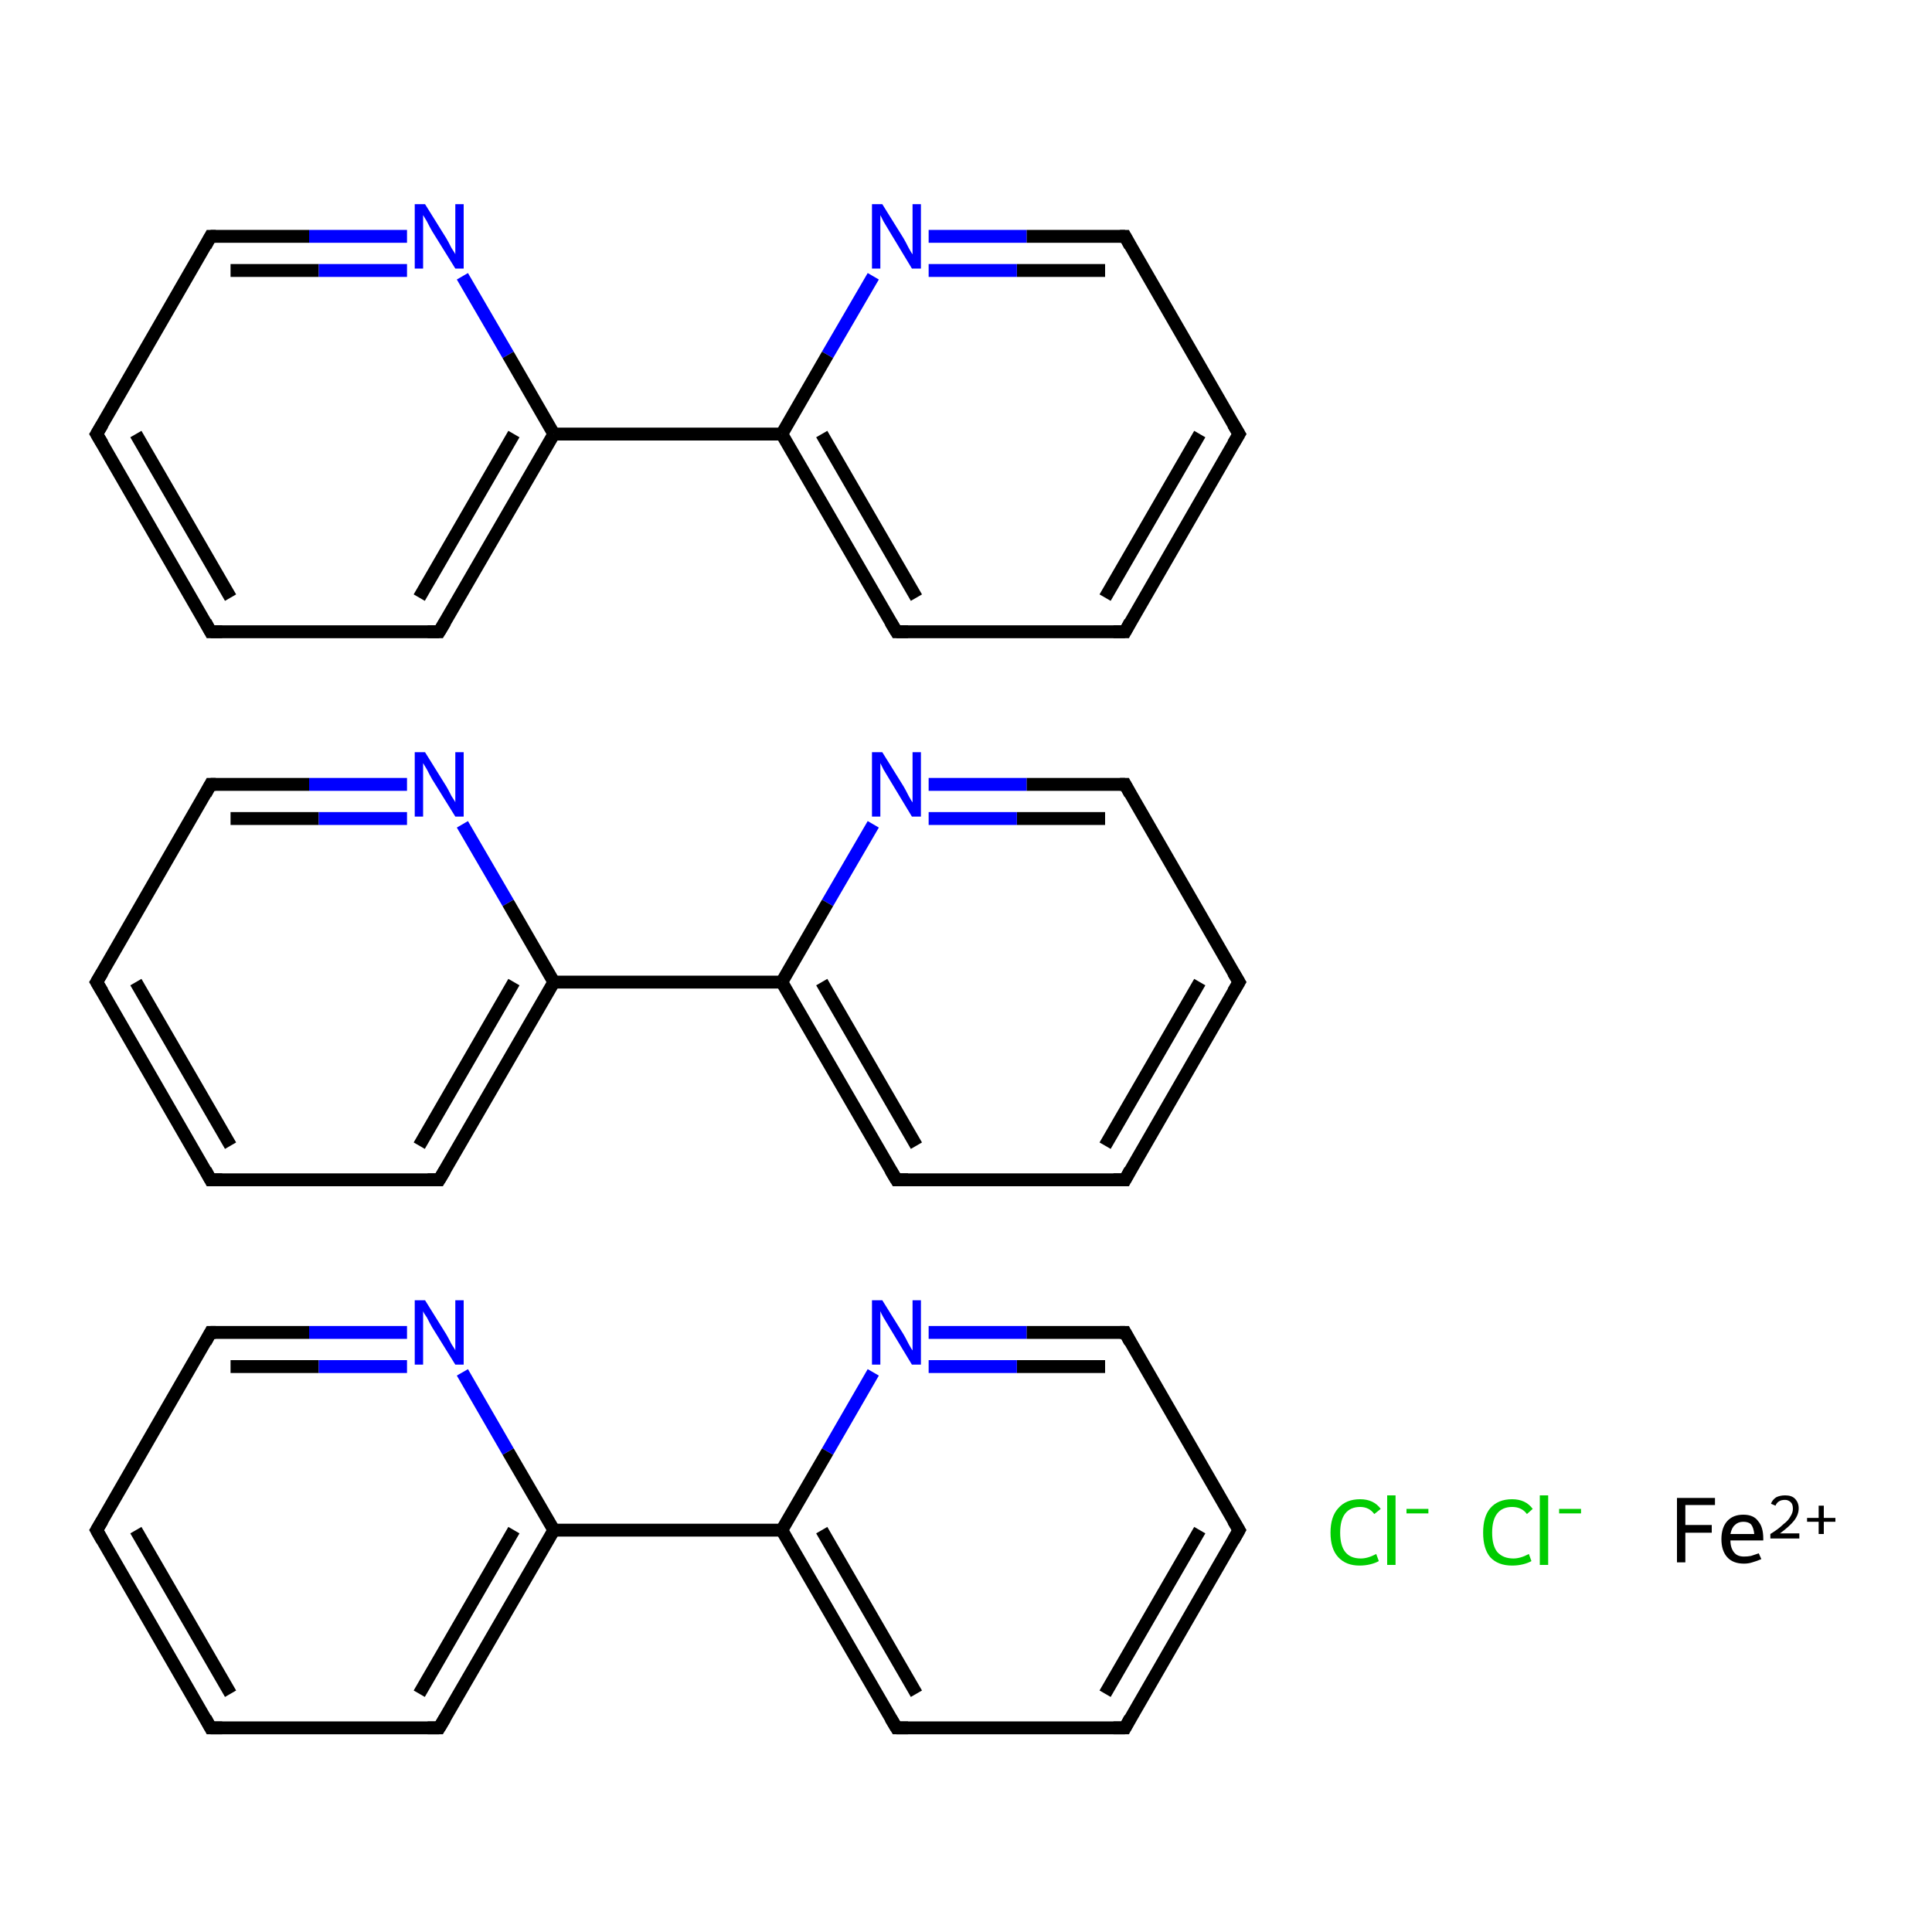 <?xml version='1.0' encoding='iso-8859-1'?>
<svg version='1.1' baseProfile='full'
              xmlns='http://www.w3.org/2000/svg'
                      xmlns:rdkit='http://www.rdkit.org/xml'
                      xmlns:xlink='http://www.w3.org/1999/xlink'
                  xml:space='preserve'
width='300px' height='300px' viewBox='0 0 300 300'>
<!-- END OF HEADER -->
<rect style='opacity:1.0;fill:#FFFFFF;stroke:none' width='300.0' height='300.0' x='0.0' y='0.0'> </rect>
<path class='bond-0 atom-0 atom-1' d='M 32.7,268.3 L 15.0,237.6' style='fill:none;fill-rule:evenodd;stroke:#000000;stroke-width:2.0px;stroke-linecap:butt;stroke-linejoin:miter;stroke-opacity:1' />
<path class='bond-0 atom-0 atom-1' d='M 35.8,263.0 L 21.1,237.6' style='fill:none;fill-rule:evenodd;stroke:#000000;stroke-width:2.0px;stroke-linecap:butt;stroke-linejoin:miter;stroke-opacity:1' />
<path class='bond-1 atom-1 atom-2' d='M 15.0,237.6 L 32.7,206.9' style='fill:none;fill-rule:evenodd;stroke:#000000;stroke-width:2.0px;stroke-linecap:butt;stroke-linejoin:miter;stroke-opacity:1' />
<path class='bond-2 atom-2 atom-3' d='M 32.7,206.9 L 48.0,206.9' style='fill:none;fill-rule:evenodd;stroke:#000000;stroke-width:2.0px;stroke-linecap:butt;stroke-linejoin:miter;stroke-opacity:1' />
<path class='bond-2 atom-2 atom-3' d='M 48.0,206.9 L 63.2,206.9' style='fill:none;fill-rule:evenodd;stroke:#0000FF;stroke-width:2.0px;stroke-linecap:butt;stroke-linejoin:miter;stroke-opacity:1' />
<path class='bond-2 atom-2 atom-3' d='M 35.8,212.2 L 49.5,212.2' style='fill:none;fill-rule:evenodd;stroke:#000000;stroke-width:2.0px;stroke-linecap:butt;stroke-linejoin:miter;stroke-opacity:1' />
<path class='bond-2 atom-2 atom-3' d='M 49.5,212.2 L 63.2,212.2' style='fill:none;fill-rule:evenodd;stroke:#0000FF;stroke-width:2.0px;stroke-linecap:butt;stroke-linejoin:miter;stroke-opacity:1' />
<path class='bond-3 atom-3 atom-4' d='M 71.8,213.1 L 78.9,225.4' style='fill:none;fill-rule:evenodd;stroke:#0000FF;stroke-width:2.0px;stroke-linecap:butt;stroke-linejoin:miter;stroke-opacity:1' />
<path class='bond-3 atom-3 atom-4' d='M 78.9,225.4 L 86.0,237.6' style='fill:none;fill-rule:evenodd;stroke:#000000;stroke-width:2.0px;stroke-linecap:butt;stroke-linejoin:miter;stroke-opacity:1' />
<path class='bond-4 atom-4 atom-5' d='M 86.0,237.6 L 68.2,268.3' style='fill:none;fill-rule:evenodd;stroke:#000000;stroke-width:2.0px;stroke-linecap:butt;stroke-linejoin:miter;stroke-opacity:1' />
<path class='bond-4 atom-4 atom-5' d='M 79.8,237.6 L 65.1,263.0' style='fill:none;fill-rule:evenodd;stroke:#000000;stroke-width:2.0px;stroke-linecap:butt;stroke-linejoin:miter;stroke-opacity:1' />
<path class='bond-5 atom-4 atom-6' d='M 86.0,237.6 L 121.4,237.6' style='fill:none;fill-rule:evenodd;stroke:#000000;stroke-width:2.0px;stroke-linecap:butt;stroke-linejoin:miter;stroke-opacity:1' />
<path class='bond-6 atom-6 atom-7' d='M 121.4,237.6 L 139.2,268.3' style='fill:none;fill-rule:evenodd;stroke:#000000;stroke-width:2.0px;stroke-linecap:butt;stroke-linejoin:miter;stroke-opacity:1' />
<path class='bond-6 atom-6 atom-7' d='M 127.6,237.6 L 142.3,263.0' style='fill:none;fill-rule:evenodd;stroke:#000000;stroke-width:2.0px;stroke-linecap:butt;stroke-linejoin:miter;stroke-opacity:1' />
<path class='bond-7 atom-7 atom-8' d='M 139.2,268.3 L 174.7,268.3' style='fill:none;fill-rule:evenodd;stroke:#000000;stroke-width:2.0px;stroke-linecap:butt;stroke-linejoin:miter;stroke-opacity:1' />
<path class='bond-8 atom-8 atom-9' d='M 174.7,268.3 L 192.4,237.6' style='fill:none;fill-rule:evenodd;stroke:#000000;stroke-width:2.0px;stroke-linecap:butt;stroke-linejoin:miter;stroke-opacity:1' />
<path class='bond-8 atom-8 atom-9' d='M 171.6,263.0 L 186.3,237.6' style='fill:none;fill-rule:evenodd;stroke:#000000;stroke-width:2.0px;stroke-linecap:butt;stroke-linejoin:miter;stroke-opacity:1' />
<path class='bond-9 atom-9 atom-10' d='M 192.4,237.6 L 174.7,206.9' style='fill:none;fill-rule:evenodd;stroke:#000000;stroke-width:2.0px;stroke-linecap:butt;stroke-linejoin:miter;stroke-opacity:1' />
<path class='bond-10 atom-10 atom-11' d='M 174.7,206.9 L 159.4,206.9' style='fill:none;fill-rule:evenodd;stroke:#000000;stroke-width:2.0px;stroke-linecap:butt;stroke-linejoin:miter;stroke-opacity:1' />
<path class='bond-10 atom-10 atom-11' d='M 159.4,206.9 L 144.2,206.9' style='fill:none;fill-rule:evenodd;stroke:#0000FF;stroke-width:2.0px;stroke-linecap:butt;stroke-linejoin:miter;stroke-opacity:1' />
<path class='bond-10 atom-10 atom-11' d='M 171.6,212.2 L 157.9,212.2' style='fill:none;fill-rule:evenodd;stroke:#000000;stroke-width:2.0px;stroke-linecap:butt;stroke-linejoin:miter;stroke-opacity:1' />
<path class='bond-10 atom-10 atom-11' d='M 157.9,212.2 L 144.2,212.2' style='fill:none;fill-rule:evenodd;stroke:#0000FF;stroke-width:2.0px;stroke-linecap:butt;stroke-linejoin:miter;stroke-opacity:1' />
<path class='bond-11 atom-12 atom-13' d='M 32.7,183.2 L 15.0,152.5' style='fill:none;fill-rule:evenodd;stroke:#000000;stroke-width:2.0px;stroke-linecap:butt;stroke-linejoin:miter;stroke-opacity:1' />
<path class='bond-11 atom-12 atom-13' d='M 35.8,177.9 L 21.1,152.5' style='fill:none;fill-rule:evenodd;stroke:#000000;stroke-width:2.0px;stroke-linecap:butt;stroke-linejoin:miter;stroke-opacity:1' />
<path class='bond-12 atom-13 atom-14' d='M 15.0,152.5 L 32.7,121.8' style='fill:none;fill-rule:evenodd;stroke:#000000;stroke-width:2.0px;stroke-linecap:butt;stroke-linejoin:miter;stroke-opacity:1' />
<path class='bond-13 atom-14 atom-15' d='M 32.7,121.8 L 48.0,121.8' style='fill:none;fill-rule:evenodd;stroke:#000000;stroke-width:2.0px;stroke-linecap:butt;stroke-linejoin:miter;stroke-opacity:1' />
<path class='bond-13 atom-14 atom-15' d='M 48.0,121.8 L 63.2,121.8' style='fill:none;fill-rule:evenodd;stroke:#0000FF;stroke-width:2.0px;stroke-linecap:butt;stroke-linejoin:miter;stroke-opacity:1' />
<path class='bond-13 atom-14 atom-15' d='M 35.8,127.1 L 49.5,127.1' style='fill:none;fill-rule:evenodd;stroke:#000000;stroke-width:2.0px;stroke-linecap:butt;stroke-linejoin:miter;stroke-opacity:1' />
<path class='bond-13 atom-14 atom-15' d='M 49.5,127.1 L 63.2,127.1' style='fill:none;fill-rule:evenodd;stroke:#0000FF;stroke-width:2.0px;stroke-linecap:butt;stroke-linejoin:miter;stroke-opacity:1' />
<path class='bond-14 atom-15 atom-16' d='M 71.8,128.0 L 78.9,140.2' style='fill:none;fill-rule:evenodd;stroke:#0000FF;stroke-width:2.0px;stroke-linecap:butt;stroke-linejoin:miter;stroke-opacity:1' />
<path class='bond-14 atom-15 atom-16' d='M 78.9,140.2 L 86.0,152.5' style='fill:none;fill-rule:evenodd;stroke:#000000;stroke-width:2.0px;stroke-linecap:butt;stroke-linejoin:miter;stroke-opacity:1' />
<path class='bond-15 atom-16 atom-17' d='M 86.0,152.5 L 68.2,183.2' style='fill:none;fill-rule:evenodd;stroke:#000000;stroke-width:2.0px;stroke-linecap:butt;stroke-linejoin:miter;stroke-opacity:1' />
<path class='bond-15 atom-16 atom-17' d='M 79.8,152.5 L 65.1,177.9' style='fill:none;fill-rule:evenodd;stroke:#000000;stroke-width:2.0px;stroke-linecap:butt;stroke-linejoin:miter;stroke-opacity:1' />
<path class='bond-16 atom-16 atom-18' d='M 86.0,152.5 L 121.4,152.5' style='fill:none;fill-rule:evenodd;stroke:#000000;stroke-width:2.0px;stroke-linecap:butt;stroke-linejoin:miter;stroke-opacity:1' />
<path class='bond-17 atom-18 atom-19' d='M 121.4,152.5 L 139.2,183.2' style='fill:none;fill-rule:evenodd;stroke:#000000;stroke-width:2.0px;stroke-linecap:butt;stroke-linejoin:miter;stroke-opacity:1' />
<path class='bond-17 atom-18 atom-19' d='M 127.6,152.5 L 142.3,177.9' style='fill:none;fill-rule:evenodd;stroke:#000000;stroke-width:2.0px;stroke-linecap:butt;stroke-linejoin:miter;stroke-opacity:1' />
<path class='bond-18 atom-19 atom-20' d='M 139.2,183.2 L 174.7,183.2' style='fill:none;fill-rule:evenodd;stroke:#000000;stroke-width:2.0px;stroke-linecap:butt;stroke-linejoin:miter;stroke-opacity:1' />
<path class='bond-19 atom-20 atom-21' d='M 174.7,183.2 L 192.4,152.5' style='fill:none;fill-rule:evenodd;stroke:#000000;stroke-width:2.0px;stroke-linecap:butt;stroke-linejoin:miter;stroke-opacity:1' />
<path class='bond-19 atom-20 atom-21' d='M 171.6,177.9 L 186.3,152.5' style='fill:none;fill-rule:evenodd;stroke:#000000;stroke-width:2.0px;stroke-linecap:butt;stroke-linejoin:miter;stroke-opacity:1' />
<path class='bond-20 atom-21 atom-22' d='M 192.4,152.5 L 174.7,121.8' style='fill:none;fill-rule:evenodd;stroke:#000000;stroke-width:2.0px;stroke-linecap:butt;stroke-linejoin:miter;stroke-opacity:1' />
<path class='bond-21 atom-22 atom-23' d='M 174.7,121.8 L 159.4,121.8' style='fill:none;fill-rule:evenodd;stroke:#000000;stroke-width:2.0px;stroke-linecap:butt;stroke-linejoin:miter;stroke-opacity:1' />
<path class='bond-21 atom-22 atom-23' d='M 159.4,121.8 L 144.2,121.8' style='fill:none;fill-rule:evenodd;stroke:#0000FF;stroke-width:2.0px;stroke-linecap:butt;stroke-linejoin:miter;stroke-opacity:1' />
<path class='bond-21 atom-22 atom-23' d='M 171.6,127.1 L 157.9,127.1' style='fill:none;fill-rule:evenodd;stroke:#000000;stroke-width:2.0px;stroke-linecap:butt;stroke-linejoin:miter;stroke-opacity:1' />
<path class='bond-21 atom-22 atom-23' d='M 157.9,127.1 L 144.2,127.1' style='fill:none;fill-rule:evenodd;stroke:#0000FF;stroke-width:2.0px;stroke-linecap:butt;stroke-linejoin:miter;stroke-opacity:1' />
<path class='bond-22 atom-24 atom-25' d='M 32.7,98.1 L 15.0,67.4' style='fill:none;fill-rule:evenodd;stroke:#000000;stroke-width:2.0px;stroke-linecap:butt;stroke-linejoin:miter;stroke-opacity:1' />
<path class='bond-22 atom-24 atom-25' d='M 35.8,92.8 L 21.1,67.4' style='fill:none;fill-rule:evenodd;stroke:#000000;stroke-width:2.0px;stroke-linecap:butt;stroke-linejoin:miter;stroke-opacity:1' />
<path class='bond-23 atom-25 atom-26' d='M 15.0,67.4 L 32.7,36.7' style='fill:none;fill-rule:evenodd;stroke:#000000;stroke-width:2.0px;stroke-linecap:butt;stroke-linejoin:miter;stroke-opacity:1' />
<path class='bond-24 atom-26 atom-27' d='M 32.7,36.7 L 48.0,36.7' style='fill:none;fill-rule:evenodd;stroke:#000000;stroke-width:2.0px;stroke-linecap:butt;stroke-linejoin:miter;stroke-opacity:1' />
<path class='bond-24 atom-26 atom-27' d='M 48.0,36.7 L 63.2,36.7' style='fill:none;fill-rule:evenodd;stroke:#0000FF;stroke-width:2.0px;stroke-linecap:butt;stroke-linejoin:miter;stroke-opacity:1' />
<path class='bond-24 atom-26 atom-27' d='M 35.8,42.0 L 49.5,42.0' style='fill:none;fill-rule:evenodd;stroke:#000000;stroke-width:2.0px;stroke-linecap:butt;stroke-linejoin:miter;stroke-opacity:1' />
<path class='bond-24 atom-26 atom-27' d='M 49.5,42.0 L 63.2,42.0' style='fill:none;fill-rule:evenodd;stroke:#0000FF;stroke-width:2.0px;stroke-linecap:butt;stroke-linejoin:miter;stroke-opacity:1' />
<path class='bond-25 atom-27 atom-28' d='M 71.8,42.9 L 78.9,55.1' style='fill:none;fill-rule:evenodd;stroke:#0000FF;stroke-width:2.0px;stroke-linecap:butt;stroke-linejoin:miter;stroke-opacity:1' />
<path class='bond-25 atom-27 atom-28' d='M 78.9,55.1 L 86.0,67.4' style='fill:none;fill-rule:evenodd;stroke:#000000;stroke-width:2.0px;stroke-linecap:butt;stroke-linejoin:miter;stroke-opacity:1' />
<path class='bond-26 atom-28 atom-29' d='M 86.0,67.4 L 68.2,98.1' style='fill:none;fill-rule:evenodd;stroke:#000000;stroke-width:2.0px;stroke-linecap:butt;stroke-linejoin:miter;stroke-opacity:1' />
<path class='bond-26 atom-28 atom-29' d='M 79.8,67.4 L 65.1,92.8' style='fill:none;fill-rule:evenodd;stroke:#000000;stroke-width:2.0px;stroke-linecap:butt;stroke-linejoin:miter;stroke-opacity:1' />
<path class='bond-27 atom-28 atom-30' d='M 86.0,67.4 L 121.4,67.4' style='fill:none;fill-rule:evenodd;stroke:#000000;stroke-width:2.0px;stroke-linecap:butt;stroke-linejoin:miter;stroke-opacity:1' />
<path class='bond-28 atom-30 atom-31' d='M 121.4,67.4 L 139.2,98.1' style='fill:none;fill-rule:evenodd;stroke:#000000;stroke-width:2.0px;stroke-linecap:butt;stroke-linejoin:miter;stroke-opacity:1' />
<path class='bond-28 atom-30 atom-31' d='M 127.6,67.4 L 142.3,92.8' style='fill:none;fill-rule:evenodd;stroke:#000000;stroke-width:2.0px;stroke-linecap:butt;stroke-linejoin:miter;stroke-opacity:1' />
<path class='bond-29 atom-31 atom-32' d='M 139.2,98.1 L 174.7,98.1' style='fill:none;fill-rule:evenodd;stroke:#000000;stroke-width:2.0px;stroke-linecap:butt;stroke-linejoin:miter;stroke-opacity:1' />
<path class='bond-30 atom-32 atom-33' d='M 174.7,98.1 L 192.4,67.4' style='fill:none;fill-rule:evenodd;stroke:#000000;stroke-width:2.0px;stroke-linecap:butt;stroke-linejoin:miter;stroke-opacity:1' />
<path class='bond-30 atom-32 atom-33' d='M 171.6,92.8 L 186.3,67.4' style='fill:none;fill-rule:evenodd;stroke:#000000;stroke-width:2.0px;stroke-linecap:butt;stroke-linejoin:miter;stroke-opacity:1' />
<path class='bond-31 atom-33 atom-34' d='M 192.4,67.4 L 174.7,36.7' style='fill:none;fill-rule:evenodd;stroke:#000000;stroke-width:2.0px;stroke-linecap:butt;stroke-linejoin:miter;stroke-opacity:1' />
<path class='bond-32 atom-34 atom-35' d='M 174.7,36.7 L 159.4,36.7' style='fill:none;fill-rule:evenodd;stroke:#000000;stroke-width:2.0px;stroke-linecap:butt;stroke-linejoin:miter;stroke-opacity:1' />
<path class='bond-32 atom-34 atom-35' d='M 159.4,36.7 L 144.2,36.7' style='fill:none;fill-rule:evenodd;stroke:#0000FF;stroke-width:2.0px;stroke-linecap:butt;stroke-linejoin:miter;stroke-opacity:1' />
<path class='bond-32 atom-34 atom-35' d='M 171.6,42.0 L 157.9,42.0' style='fill:none;fill-rule:evenodd;stroke:#000000;stroke-width:2.0px;stroke-linecap:butt;stroke-linejoin:miter;stroke-opacity:1' />
<path class='bond-32 atom-34 atom-35' d='M 157.9,42.0 L 144.2,42.0' style='fill:none;fill-rule:evenodd;stroke:#0000FF;stroke-width:2.0px;stroke-linecap:butt;stroke-linejoin:miter;stroke-opacity:1' />
<path class='bond-33 atom-5 atom-0' d='M 68.2,268.3 L 32.7,268.3' style='fill:none;fill-rule:evenodd;stroke:#000000;stroke-width:2.0px;stroke-linecap:butt;stroke-linejoin:miter;stroke-opacity:1' />
<path class='bond-34 atom-17 atom-12' d='M 68.2,183.2 L 32.7,183.2' style='fill:none;fill-rule:evenodd;stroke:#000000;stroke-width:2.0px;stroke-linecap:butt;stroke-linejoin:miter;stroke-opacity:1' />
<path class='bond-35 atom-29 atom-24' d='M 68.2,98.1 L 32.7,98.1' style='fill:none;fill-rule:evenodd;stroke:#000000;stroke-width:2.0px;stroke-linecap:butt;stroke-linejoin:miter;stroke-opacity:1' />
<path class='bond-36 atom-11 atom-6' d='M 135.6,213.1 L 128.5,225.4' style='fill:none;fill-rule:evenodd;stroke:#0000FF;stroke-width:2.0px;stroke-linecap:butt;stroke-linejoin:miter;stroke-opacity:1' />
<path class='bond-36 atom-11 atom-6' d='M 128.5,225.4 L 121.4,237.6' style='fill:none;fill-rule:evenodd;stroke:#000000;stroke-width:2.0px;stroke-linecap:butt;stroke-linejoin:miter;stroke-opacity:1' />
<path class='bond-37 atom-23 atom-18' d='M 135.6,128.0 L 128.5,140.2' style='fill:none;fill-rule:evenodd;stroke:#0000FF;stroke-width:2.0px;stroke-linecap:butt;stroke-linejoin:miter;stroke-opacity:1' />
<path class='bond-37 atom-23 atom-18' d='M 128.5,140.2 L 121.4,152.5' style='fill:none;fill-rule:evenodd;stroke:#000000;stroke-width:2.0px;stroke-linecap:butt;stroke-linejoin:miter;stroke-opacity:1' />
<path class='bond-38 atom-35 atom-30' d='M 135.6,42.9 L 128.5,55.1' style='fill:none;fill-rule:evenodd;stroke:#0000FF;stroke-width:2.0px;stroke-linecap:butt;stroke-linejoin:miter;stroke-opacity:1' />
<path class='bond-38 atom-35 atom-30' d='M 128.5,55.1 L 121.4,67.4' style='fill:none;fill-rule:evenodd;stroke:#000000;stroke-width:2.0px;stroke-linecap:butt;stroke-linejoin:miter;stroke-opacity:1' />
<path d='M 31.9,266.8 L 32.7,268.3 L 34.5,268.3' style='fill:none;stroke:#000000;stroke-width:2.0px;stroke-linecap:butt;stroke-linejoin:miter;stroke-miterlimit:10;stroke-opacity:1;' />
<path d='M 15.9,239.2 L 15.0,237.6 L 15.9,236.1' style='fill:none;stroke:#000000;stroke-width:2.0px;stroke-linecap:butt;stroke-linejoin:miter;stroke-miterlimit:10;stroke-opacity:1;' />
<path d='M 31.9,208.4 L 32.7,206.9 L 33.5,206.9' style='fill:none;stroke:#000000;stroke-width:2.0px;stroke-linecap:butt;stroke-linejoin:miter;stroke-miterlimit:10;stroke-opacity:1;' />
<path d='M 69.1,266.8 L 68.2,268.3 L 66.4,268.3' style='fill:none;stroke:#000000;stroke-width:2.0px;stroke-linecap:butt;stroke-linejoin:miter;stroke-miterlimit:10;stroke-opacity:1;' />
<path d='M 138.3,266.8 L 139.2,268.3 L 141.0,268.3' style='fill:none;stroke:#000000;stroke-width:2.0px;stroke-linecap:butt;stroke-linejoin:miter;stroke-miterlimit:10;stroke-opacity:1;' />
<path d='M 172.9,268.3 L 174.7,268.3 L 175.5,266.8' style='fill:none;stroke:#000000;stroke-width:2.0px;stroke-linecap:butt;stroke-linejoin:miter;stroke-miterlimit:10;stroke-opacity:1;' />
<path d='M 191.5,239.2 L 192.4,237.6 L 191.5,236.1' style='fill:none;stroke:#000000;stroke-width:2.0px;stroke-linecap:butt;stroke-linejoin:miter;stroke-miterlimit:10;stroke-opacity:1;' />
<path d='M 175.5,208.4 L 174.7,206.9 L 173.9,206.9' style='fill:none;stroke:#000000;stroke-width:2.0px;stroke-linecap:butt;stroke-linejoin:miter;stroke-miterlimit:10;stroke-opacity:1;' />
<path d='M 31.9,181.7 L 32.7,183.2 L 34.5,183.2' style='fill:none;stroke:#000000;stroke-width:2.0px;stroke-linecap:butt;stroke-linejoin:miter;stroke-miterlimit:10;stroke-opacity:1;' />
<path d='M 15.9,154.0 L 15.0,152.5 L 15.9,151.0' style='fill:none;stroke:#000000;stroke-width:2.0px;stroke-linecap:butt;stroke-linejoin:miter;stroke-miterlimit:10;stroke-opacity:1;' />
<path d='M 31.9,123.3 L 32.7,121.8 L 33.5,121.8' style='fill:none;stroke:#000000;stroke-width:2.0px;stroke-linecap:butt;stroke-linejoin:miter;stroke-miterlimit:10;stroke-opacity:1;' />
<path d='M 69.1,181.7 L 68.2,183.2 L 66.4,183.2' style='fill:none;stroke:#000000;stroke-width:2.0px;stroke-linecap:butt;stroke-linejoin:miter;stroke-miterlimit:10;stroke-opacity:1;' />
<path d='M 138.3,181.7 L 139.2,183.2 L 141.0,183.2' style='fill:none;stroke:#000000;stroke-width:2.0px;stroke-linecap:butt;stroke-linejoin:miter;stroke-miterlimit:10;stroke-opacity:1;' />
<path d='M 172.9,183.2 L 174.7,183.2 L 175.5,181.7' style='fill:none;stroke:#000000;stroke-width:2.0px;stroke-linecap:butt;stroke-linejoin:miter;stroke-miterlimit:10;stroke-opacity:1;' />
<path d='M 191.5,154.0 L 192.4,152.5 L 191.5,151.0' style='fill:none;stroke:#000000;stroke-width:2.0px;stroke-linecap:butt;stroke-linejoin:miter;stroke-miterlimit:10;stroke-opacity:1;' />
<path d='M 175.5,123.3 L 174.7,121.8 L 173.9,121.8' style='fill:none;stroke:#000000;stroke-width:2.0px;stroke-linecap:butt;stroke-linejoin:miter;stroke-miterlimit:10;stroke-opacity:1;' />
<path d='M 31.9,96.6 L 32.7,98.1 L 34.5,98.1' style='fill:none;stroke:#000000;stroke-width:2.0px;stroke-linecap:butt;stroke-linejoin:miter;stroke-miterlimit:10;stroke-opacity:1;' />
<path d='M 15.9,68.9 L 15.0,67.4 L 15.9,65.9' style='fill:none;stroke:#000000;stroke-width:2.0px;stroke-linecap:butt;stroke-linejoin:miter;stroke-miterlimit:10;stroke-opacity:1;' />
<path d='M 31.9,38.2 L 32.7,36.7 L 33.5,36.7' style='fill:none;stroke:#000000;stroke-width:2.0px;stroke-linecap:butt;stroke-linejoin:miter;stroke-miterlimit:10;stroke-opacity:1;' />
<path d='M 69.1,96.6 L 68.2,98.1 L 66.4,98.1' style='fill:none;stroke:#000000;stroke-width:2.0px;stroke-linecap:butt;stroke-linejoin:miter;stroke-miterlimit:10;stroke-opacity:1;' />
<path d='M 138.3,96.6 L 139.2,98.1 L 141.0,98.1' style='fill:none;stroke:#000000;stroke-width:2.0px;stroke-linecap:butt;stroke-linejoin:miter;stroke-miterlimit:10;stroke-opacity:1;' />
<path d='M 172.9,98.1 L 174.7,98.1 L 175.5,96.6' style='fill:none;stroke:#000000;stroke-width:2.0px;stroke-linecap:butt;stroke-linejoin:miter;stroke-miterlimit:10;stroke-opacity:1;' />
<path d='M 191.5,68.9 L 192.4,67.4 L 191.5,65.9' style='fill:none;stroke:#000000;stroke-width:2.0px;stroke-linecap:butt;stroke-linejoin:miter;stroke-miterlimit:10;stroke-opacity:1;' />
<path d='M 175.5,38.2 L 174.7,36.7 L 173.9,36.7' style='fill:none;stroke:#000000;stroke-width:2.0px;stroke-linecap:butt;stroke-linejoin:miter;stroke-miterlimit:10;stroke-opacity:1;' />
<path class='atom-3' d='M 66.0 201.9
L 69.3 207.2
Q 69.6 207.7, 70.1 208.7
Q 70.7 209.6, 70.7 209.7
L 70.7 201.9
L 72.0 201.9
L 72.0 211.9
L 70.7 211.9
L 67.1 206.1
Q 66.7 205.4, 66.3 204.6
Q 65.8 203.9, 65.7 203.6
L 65.7 211.9
L 64.4 211.9
L 64.4 201.9
L 66.0 201.9
' fill='#0000FF'/>
<path class='atom-11' d='M 137.0 201.9
L 140.3 207.2
Q 140.6 207.7, 141.1 208.7
Q 141.6 209.6, 141.7 209.7
L 141.7 201.9
L 143.0 201.9
L 143.0 211.9
L 141.6 211.9
L 138.1 206.1
Q 137.7 205.4, 137.2 204.6
Q 136.8 203.9, 136.7 203.6
L 136.7 211.9
L 135.4 211.9
L 135.4 201.9
L 137.0 201.9
' fill='#0000FF'/>
<path class='atom-15' d='M 66.0 116.8
L 69.3 122.1
Q 69.6 122.6, 70.1 123.6
Q 70.7 124.5, 70.7 124.6
L 70.7 116.8
L 72.0 116.8
L 72.0 126.8
L 70.7 126.8
L 67.1 121.0
Q 66.7 120.3, 66.3 119.5
Q 65.8 118.7, 65.7 118.5
L 65.7 126.8
L 64.4 126.8
L 64.4 116.8
L 66.0 116.8
' fill='#0000FF'/>
<path class='atom-23' d='M 137.0 116.8
L 140.3 122.1
Q 140.6 122.6, 141.1 123.6
Q 141.6 124.5, 141.7 124.6
L 141.7 116.8
L 143.0 116.8
L 143.0 126.8
L 141.6 126.8
L 138.1 121.0
Q 137.7 120.3, 137.2 119.5
Q 136.8 118.7, 136.7 118.5
L 136.7 126.8
L 135.4 126.8
L 135.4 116.8
L 137.0 116.8
' fill='#0000FF'/>
<path class='atom-27' d='M 66.0 31.7
L 69.3 37.0
Q 69.6 37.5, 70.1 38.5
Q 70.7 39.4, 70.7 39.5
L 70.7 31.7
L 72.0 31.7
L 72.0 41.7
L 70.7 41.7
L 67.1 35.9
Q 66.7 35.2, 66.3 34.4
Q 65.8 33.6, 65.7 33.4
L 65.7 41.7
L 64.4 41.7
L 64.4 31.7
L 66.0 31.7
' fill='#0000FF'/>
<path class='atom-35' d='M 137.0 31.7
L 140.3 37.0
Q 140.6 37.5, 141.1 38.5
Q 141.6 39.4, 141.7 39.5
L 141.7 31.7
L 143.0 31.7
L 143.0 41.7
L 141.6 41.7
L 138.1 35.9
Q 137.7 35.2, 137.2 34.4
Q 136.8 33.6, 136.7 33.4
L 136.7 41.7
L 135.4 41.7
L 135.4 31.7
L 137.0 31.7
' fill='#0000FF'/>
<path class='atom-36' d='M 206.6 238.0
Q 206.6 235.5, 207.8 234.2
Q 209.0 232.8, 211.2 232.8
Q 213.3 232.8, 214.4 234.3
L 213.4 235.1
Q 212.6 234.0, 211.2 234.0
Q 209.7 234.0, 208.9 235.0
Q 208.1 236.0, 208.1 238.0
Q 208.1 240.0, 208.9 241.0
Q 209.7 242.0, 211.3 242.0
Q 212.4 242.0, 213.7 241.3
L 214.1 242.4
Q 213.6 242.7, 212.8 242.9
Q 212.0 243.1, 211.1 243.1
Q 209.0 243.1, 207.8 241.8
Q 206.6 240.5, 206.6 238.0
' fill='#00CC00'/>
<path class='atom-36' d='M 215.4 232.2
L 216.7 232.2
L 216.7 243.0
L 215.4 243.0
L 215.4 232.2
' fill='#00CC00'/>
<path class='atom-36' d='M 218.4 234.3
L 221.8 234.3
L 221.8 235.0
L 218.4 235.0
L 218.4 234.3
' fill='#00CC00'/>
<path class='atom-37' d='M 230.3 238.0
Q 230.3 235.5, 231.4 234.2
Q 232.6 232.8, 234.8 232.8
Q 236.9 232.8, 238.0 234.3
L 237.1 235.1
Q 236.3 234.0, 234.8 234.0
Q 233.3 234.0, 232.5 235.0
Q 231.7 236.0, 231.7 238.0
Q 231.7 240.0, 232.5 241.0
Q 233.4 242.0, 235.0 242.0
Q 236.1 242.0, 237.4 241.3
L 237.8 242.4
Q 237.3 242.7, 236.5 242.9
Q 235.7 243.1, 234.8 243.1
Q 232.6 243.1, 231.4 241.8
Q 230.3 240.5, 230.3 238.0
' fill='#00CC00'/>
<path class='atom-37' d='M 239.1 232.2
L 240.4 232.2
L 240.4 243.0
L 239.1 243.0
L 239.1 232.2
' fill='#00CC00'/>
<path class='atom-37' d='M 242.1 234.3
L 245.5 234.3
L 245.5 235.0
L 242.1 235.0
L 242.1 234.3
' fill='#00CC00'/>
<path class='atom-38' d='M 260.4 232.6
L 266.3 232.6
L 266.3 233.7
L 261.7 233.7
L 261.7 236.8
L 265.8 236.8
L 265.8 238.0
L 261.7 238.0
L 261.7 242.6
L 260.4 242.6
L 260.4 232.6
' fill='#000000'/>
<path class='atom-38' d='M 267.3 239.0
Q 267.3 237.2, 268.2 236.2
Q 269.1 235.2, 270.7 235.2
Q 272.3 235.2, 273.0 236.2
Q 273.8 237.1, 273.8 238.9
L 273.8 239.2
L 268.7 239.2
Q 268.7 240.4, 269.3 241.1
Q 269.8 241.7, 270.8 241.7
Q 271.4 241.7, 271.9 241.6
Q 272.5 241.4, 273.1 241.2
L 273.5 242.1
Q 272.8 242.4, 272.1 242.6
Q 271.5 242.8, 270.8 242.8
Q 269.1 242.8, 268.2 241.8
Q 267.3 240.8, 267.3 239.0
M 270.7 236.3
Q 269.9 236.3, 269.4 236.8
Q 268.9 237.2, 268.7 238.2
L 272.4 238.2
Q 272.3 237.2, 271.9 236.7
Q 271.5 236.3, 270.7 236.3
' fill='#000000'/>
<path class='atom-38' d='M 275.0 233.5
Q 275.2 232.9, 275.8 232.5
Q 276.4 232.2, 277.2 232.2
Q 278.2 232.2, 278.7 232.7
Q 279.3 233.3, 279.3 234.2
Q 279.3 235.2, 278.6 236.1
Q 277.9 237.0, 276.4 238.1
L 279.4 238.1
L 279.4 238.9
L 274.9 238.9
L 274.9 238.2
Q 276.2 237.4, 276.9 236.7
Q 277.7 236.1, 278.0 235.5
Q 278.4 234.9, 278.4 234.3
Q 278.4 233.6, 278.1 233.3
Q 277.7 232.9, 277.2 232.9
Q 276.6 232.9, 276.3 233.1
Q 275.9 233.3, 275.7 233.8
L 275.0 233.5
' fill='#000000'/>
<path class='atom-38' d='M 280.6 235.7
L 282.4 235.7
L 282.4 233.8
L 283.2 233.8
L 283.2 235.7
L 285.0 235.7
L 285.0 236.3
L 283.2 236.3
L 283.2 238.2
L 282.4 238.2
L 282.4 236.3
L 280.6 236.3
L 280.6 235.7
' fill='#000000'/>
</svg>
